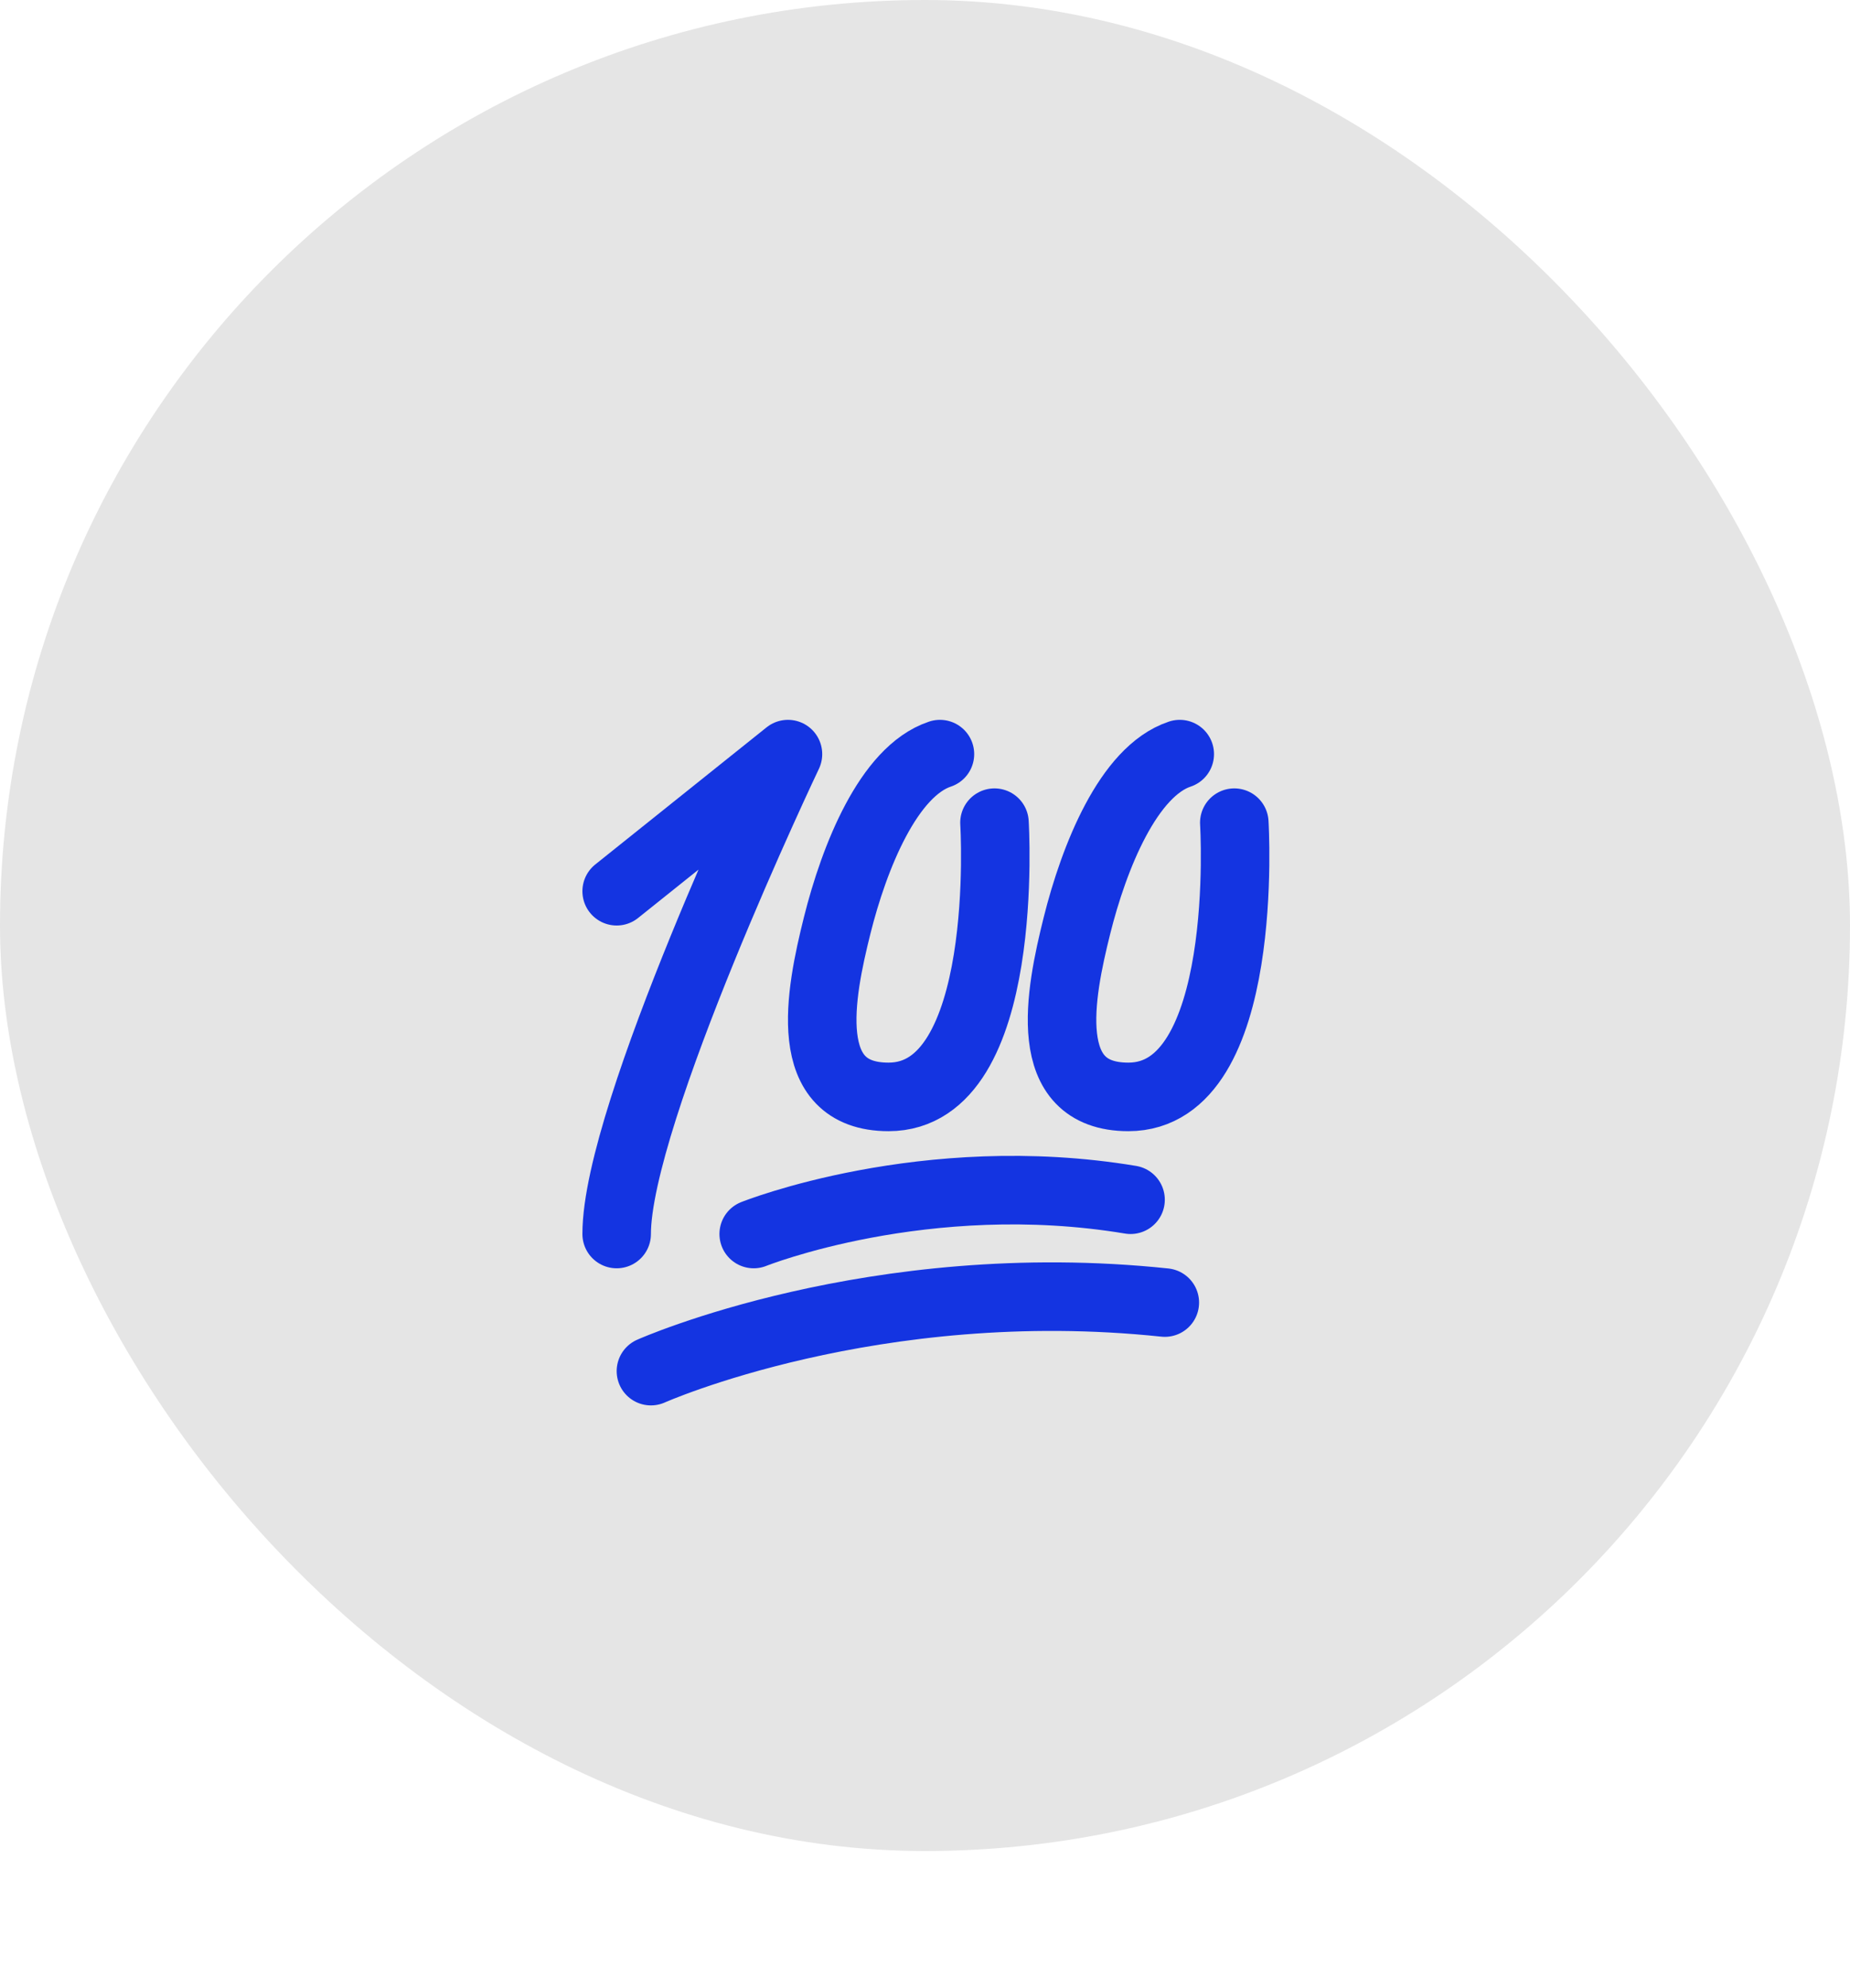 <svg width="54" height="58" viewBox="0 0 54 58" fill="none" xmlns="http://www.w3.org/2000/svg">
<rect width="54" height="54" rx="27" fill="#E5E5E5"/>
<path d="M18 26L23 22C23 22 18 32.5 18 36" stroke="#1434E1" stroke-width="2" stroke-linecap="round" stroke-linejoin="round"/>
<path d="M27.436 22C25.936 22.5 24.936 25 24.436 27C23.936 29 23.344 32 25.936 32C29.528 32 29.028 24 29.028 24" stroke="#1434E1" stroke-width="2" stroke-linecap="round"/>
<path d="M34.436 22C32.936 22.5 31.936 25 31.436 27C30.936 29 30.344 32 32.936 32C36.528 32 36.028 24 36.028 24" stroke="#1434E1" stroke-width="2" stroke-linecap="round"/>
<path d="M22 36C22 36 27 34 33 35" stroke="#1434E1" stroke-width="2" stroke-linecap="round"/>
<path d="M34 38C25.5 37.102 19 40 19 40" stroke="#1434E1" stroke-width="2" stroke-linecap="round" stroke-linejoin="round"/>
</svg>
